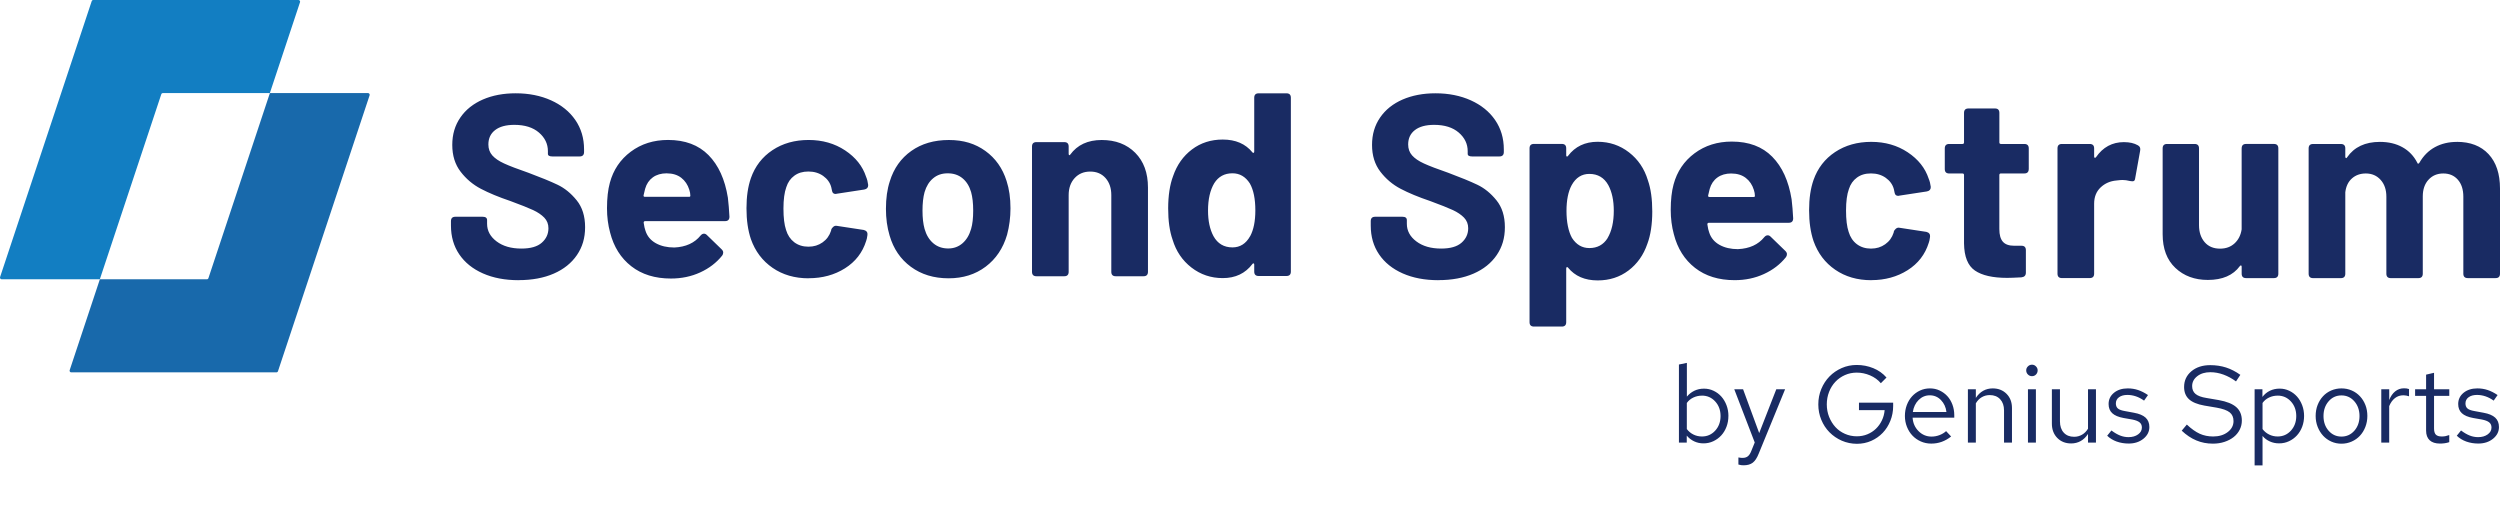 <?xml version="1.0" ?>
<svg xmlns="http://www.w3.org/2000/svg" viewBox="0 0 752 152" fill="none">
	<g fill-rule="evenodd" clip-rule="evenodd">
		<path d="M81.171 28.002H48.986C48.773 28.002 48.582 28.139 48.514 28.346L30.03 84.005H0.503C0.228 84.005 0 83.783 0 83.5C0 83.447 0.008 83.393 0.023 83.34L27.585 0.344C27.654 0.138 27.844 0 28.057 0H89.769C90.043 0 90.272 0.222 90.272 0.497C90.272 0.55 90.264 0.604 90.249 0.657L81.171 27.994V28.002Z" fill="#127ec2" />
		<path d="M81.171 28.002H110.698C110.972 28.002 111.201 28.223 111.201 28.506C111.201 28.56 111.193 28.613 111.178 28.667L83.616 111.662C83.547 111.869 83.357 112.006 83.144 112.006H21.431C21.157 112.006 20.936 111.785 20.936 111.509C20.936 111.456 20.944 111.402 20.959 111.349L30.038 84.012H62.222C62.436 84.012 62.626 83.875 62.695 83.668L81.179 28.009L81.171 28.002Z" fill="#1869ab" />
	</g>

	<path fill-rule="evenodd" clip-rule="evenodd" d="M145.259 82.239C148.336 83.6 151.908 84.28 155.975 84.28L155.983 84.265C160.05 84.265 163.583 83.607 166.576 82.3C169.577 80.993 171.892 79.135 173.537 76.727C175.175 74.319 175.997 71.628 175.997 68.326C175.997 65.024 175.152 62.333 173.454 60.238C171.755 58.144 169.844 56.584 167.704 55.567C165.564 54.551 162.669 53.358 159.021 51.998C155.686 50.843 153.226 49.903 151.634 49.169C150.042 48.443 148.862 47.625 148.077 46.738C147.293 45.851 146.904 44.751 146.904 43.443C146.904 41.609 147.582 40.172 148.938 39.124C150.294 38.077 152.22 37.557 154.726 37.557C157.849 37.557 160.316 38.329 162.114 39.873C163.911 41.418 164.81 43.283 164.81 45.484V46.272C164.81 46.799 165.259 47.059 166.142 47.059H174.352C175.243 47.059 175.685 46.608 175.685 45.721V44.934C175.685 41.586 174.809 38.643 173.065 36.105C171.321 33.567 168.877 31.587 165.754 30.18C162.631 28.774 159.082 28.063 155.122 28.063C151.421 28.063 148.123 28.682 145.229 29.943C142.335 31.205 140.081 33.009 138.466 35.363C136.851 37.718 136.044 40.416 136.044 43.604C136.044 46.792 136.882 49.475 138.55 51.646C140.218 53.817 142.251 55.537 144.65 56.791C147.042 58.052 150.019 59.283 153.561 60.483C156.683 61.63 158.953 62.539 160.362 63.189C161.763 63.846 162.883 64.603 163.72 65.467C164.551 66.331 164.97 67.393 164.97 68.647C164.97 70.375 164.307 71.827 162.974 73.004C161.649 74.182 159.6 74.77 156.836 74.77C153.766 74.77 151.276 74.052 149.372 72.615C147.468 71.177 146.516 69.412 146.516 67.317V66.216C146.516 65.536 146.067 65.199 145.183 65.199H136.973C136.09 65.199 135.648 65.643 135.648 66.529V67.867C135.648 71.17 136.478 74.044 138.146 76.505C139.814 78.967 142.183 80.878 145.259 82.239Z M202.844 74.449C206.286 74.289 208.921 73.088 210.741 70.841C211.054 70.474 211.396 70.291 211.754 70.291C212.067 70.291 212.356 70.421 212.615 70.68L217.07 74.999C217.383 75.313 217.542 75.626 217.542 75.94C217.542 76.307 217.436 76.62 217.23 76.88C215.509 79.028 213.308 80.71 210.62 81.941C207.939 83.171 204.999 83.783 201.823 83.783C197.025 83.783 193.05 82.552 189.897 80.091C186.743 77.629 184.619 74.258 183.522 69.962C182.897 67.661 182.585 65.222 182.585 62.661C182.585 59.627 182.875 57.058 183.446 54.971C184.489 51.095 186.584 47.984 189.737 45.63C192.89 43.275 196.629 42.098 200.955 42.098C206.065 42.098 210.117 43.619 213.118 46.654C216.118 49.689 218.06 53.954 218.944 59.451C219.149 61.178 219.309 63.09 219.416 65.184C219.416 66.071 218.974 66.514 218.091 66.514H194.085C193.773 66.514 193.613 66.675 193.613 66.988C193.773 68.089 193.956 68.899 194.161 69.419C194.679 71.04 195.715 72.286 197.254 73.15C198.792 74.013 200.658 74.449 202.844 74.449Z M200.551 52.135C198.883 52.135 197.49 52.54 196.37 53.35C195.251 54.161 194.481 55.3 194.062 56.768C193.804 57.761 193.644 58.419 193.59 58.732C193.537 59.046 193.666 59.206 193.979 59.206H207.269C207.527 59.206 207.657 59.099 207.657 58.893C207.657 58.319 207.55 57.715 207.345 57.089C206.873 55.567 206.065 54.367 204.923 53.48C203.773 52.594 202.318 52.143 200.544 52.143L200.551 52.135Z M232.401 80.572C235.447 82.667 239.057 83.714 243.231 83.714L243.261 83.691C247.374 83.691 251.014 82.697 254.167 80.71C257.32 78.722 259.445 75.978 260.542 72.469C260.694 72.102 260.824 71.506 260.93 70.665C260.976 70.298 260.915 69.985 260.732 69.725C260.55 69.465 260.253 69.281 259.834 69.174L251.624 67.921C251.258 67.867 250.915 67.982 250.603 68.272C250.291 68.563 250.108 68.815 250.055 69.022L249.979 69.411C249.506 70.879 248.661 72.041 247.435 72.905C246.209 73.769 244.838 74.204 243.17 74.204C241.502 74.204 240.078 73.754 238.905 72.867C237.74 71.972 236.917 70.742 236.445 69.174C235.92 67.607 235.661 65.459 235.661 62.738C235.661 60.016 235.95 57.868 236.521 56.301C236.986 54.834 237.793 53.679 238.943 52.846C240.086 52.013 241.441 51.592 243.162 51.592C244.884 51.592 246.369 52.036 247.618 52.922C248.867 53.817 249.674 54.941 250.04 56.301L250.276 57.402C250.382 58.029 250.748 58.342 251.372 58.342L251.761 58.266L259.971 57.012C260.755 56.859 261.144 56.439 261.144 55.758V55.606C261.037 54.719 260.831 53.908 260.519 53.175C259.476 49.987 257.374 47.342 254.221 45.247C251.06 43.153 247.397 42.105 243.231 42.105C239.065 42.105 235.44 43.122 232.363 45.163C229.286 47.204 227.123 50.01 225.874 53.565C224.983 56.125 224.541 59.107 224.541 62.669C224.541 66.231 224.991 69.32 225.874 71.934C227.176 75.603 229.355 78.478 232.401 80.572Z M285.34 83.714C280.907 83.714 277.13 82.56 273.999 80.259C270.869 77.958 268.737 74.816 267.587 70.841C266.856 68.379 266.49 65.712 266.49 62.837C266.49 59.642 266.879 56.874 267.663 54.512C268.859 50.637 271.014 47.602 274.114 45.408C277.213 43.214 280.983 42.113 285.416 42.113C289.848 42.113 293.352 43.214 296.406 45.408C299.452 47.609 301.577 50.614 302.78 54.436C303.565 56.844 303.953 59.588 303.953 62.677C303.953 65.398 303.61 68.043 302.932 70.604C301.737 74.686 299.581 77.889 296.482 80.221C293.382 82.552 289.665 83.714 285.34 83.714Z M285.225 74.74C286.893 74.74 288.325 74.22 289.528 73.172C290.732 72.125 291.585 70.688 292.11 68.853C292.529 67.439 292.735 65.612 292.735 63.357C292.735 61.102 292.529 59.305 292.11 57.784C291.592 56.003 290.732 54.619 289.528 53.626C288.325 52.632 286.84 52.135 285.073 52.135C283.306 52.135 281.89 52.632 280.694 53.626C279.498 54.619 278.638 56.003 278.112 57.784C277.693 59.305 277.488 61.163 277.488 63.357C277.488 65.551 277.693 67.332 278.112 68.853C278.63 70.688 279.506 72.125 280.732 73.172C281.958 74.22 283.458 74.74 285.225 74.74Z M341.477 45.958C338.925 43.397 335.567 42.113 331.393 42.113H331.386C327.22 42.113 324.067 43.581 321.927 46.509C321.82 46.669 321.721 46.723 321.614 46.669C321.508 46.616 321.454 46.486 321.454 46.279V44.078C321.454 43.191 321.013 42.748 320.129 42.748H311.759C310.868 42.748 310.427 43.191 310.427 44.078V81.757C310.427 82.652 310.876 83.095 311.759 83.095H320.129C321.013 83.095 321.454 82.644 321.454 81.757V58.679C321.454 56.584 322.056 54.879 323.252 53.572C324.448 52.265 326.016 51.608 327.943 51.608C329.87 51.608 331.408 52.265 332.559 53.572C333.708 54.887 334.28 56.584 334.28 58.679V81.757C334.28 82.652 334.721 83.095 335.605 83.095H343.975C344.866 83.095 345.308 82.644 345.308 81.757V56.401C345.308 52.005 344.028 48.519 341.477 45.958Z M377.272 29.408C377.272 28.521 377.713 28.07 378.597 28.07H386.967C387.85 28.07 388.292 28.514 388.292 29.408V81.688C388.292 82.575 387.85 83.019 386.967 83.019H378.597C377.713 83.019 377.272 82.575 377.272 81.688V79.571C377.272 79.365 377.203 79.242 377.074 79.219C376.944 79.196 376.822 79.257 376.723 79.418C374.583 82.246 371.613 83.653 367.805 83.653C364.256 83.653 361.118 82.59 358.384 80.473C355.65 78.355 353.761 75.565 352.718 72.11C351.834 69.595 351.385 66.461 351.385 62.692C351.385 58.923 351.88 55.575 352.87 52.961C354.02 49.612 355.909 46.944 358.536 44.957C361.171 42.969 364.256 41.976 367.805 41.976C371.666 41.976 374.637 43.26 376.723 45.821C376.83 45.981 376.944 46.027 377.074 45.981C377.203 45.928 377.272 45.798 377.272 45.591V29.423V29.408Z M376.046 71.055C377.089 69.121 377.607 66.529 377.607 63.281C377.607 59.825 377.058 57.135 375.962 55.193C374.659 53.152 372.915 52.127 370.722 52.127C368.323 52.127 366.503 53.121 365.246 55.109C363.997 57.203 363.373 59.948 363.373 63.349C363.373 66.438 363.921 68.999 365.018 71.04C366.267 73.287 368.171 74.418 370.722 74.418C373.014 74.418 374.789 73.295 376.038 71.04L376.046 71.055Z M421.931 82.239C425.008 83.6 428.58 84.28 432.647 84.28L432.655 84.265C436.722 84.265 440.248 83.607 443.248 82.3C446.249 80.993 448.564 79.135 450.209 76.727C451.847 74.319 452.669 71.628 452.669 68.326C452.669 65.024 451.824 62.333 450.126 60.238C448.427 58.144 446.516 56.584 444.376 55.567C442.236 54.551 439.341 53.358 435.693 51.998C432.358 50.843 429.898 49.903 428.306 49.169C426.714 48.443 425.534 47.625 424.749 46.738C423.965 45.851 423.576 44.751 423.576 43.443C423.576 41.609 424.254 40.172 425.61 39.124C426.966 38.077 428.892 37.557 431.398 37.557C434.521 37.557 436.988 38.329 438.785 39.873C440.583 41.418 441.482 43.283 441.482 45.484V46.272C441.482 46.799 441.923 47.059 442.807 47.059H451.017C451.908 47.059 452.35 46.608 452.35 45.721V44.934C452.35 41.586 451.474 38.643 449.73 36.105C447.986 33.567 445.548 31.595 442.418 30.18C439.296 28.774 435.747 28.063 431.786 28.063C428.085 28.063 424.787 28.69 421.893 29.943C418.999 31.205 416.745 33.009 415.13 35.363C413.516 37.718 412.708 40.416 412.708 43.604C412.708 46.792 413.546 49.475 415.214 51.646C416.882 53.817 418.915 55.537 421.315 56.791C423.706 58.052 426.684 59.283 430.225 60.483C433.348 61.63 435.617 62.539 437.026 63.189C438.428 63.846 439.547 64.603 440.385 65.467C441.215 66.331 441.634 67.393 441.634 68.647C441.634 70.375 440.971 71.827 439.638 73.004C438.306 74.182 436.265 74.77 433.5 74.77C430.431 74.77 427.94 74.052 426.036 72.615C424.132 71.177 423.18 69.412 423.18 67.317V66.216C423.18 65.536 422.739 65.199 421.855 65.199H413.645C412.762 65.199 412.32 65.643 412.32 66.529V67.867C412.32 71.17 413.15 74.044 414.818 76.505C416.486 78.967 418.855 80.878 421.931 82.239Z M495.677 54.214C496.561 56.729 497.003 59.864 497.003 63.632C497.003 67.401 496.507 70.749 495.517 73.364C494.367 76.712 492.479 79.38 489.851 81.367C487.216 83.355 484.132 84.349 480.582 84.349C476.721 84.349 473.751 83.064 471.664 80.504C471.558 80.343 471.443 80.297 471.314 80.343C471.184 80.397 471.116 80.526 471.116 80.733V96.901C471.116 97.788 470.674 98.231 469.791 98.231H461.421C460.537 98.231 460.088 97.788 460.088 96.901V44.621C460.088 43.734 460.53 43.291 461.421 43.291H469.791C470.674 43.291 471.116 43.734 471.116 44.621V46.738C471.116 46.944 471.184 47.067 471.314 47.09C471.443 47.113 471.565 47.051 471.664 46.891C473.804 44.062 476.775 42.648 480.582 42.648C484.124 42.648 487.269 43.711 490.003 45.828C492.738 47.946 494.626 50.736 495.67 54.191L495.677 54.214Z M483.553 71.621C484.802 69.526 485.426 66.782 485.426 63.38C485.426 60.292 484.878 57.731 483.781 55.69C482.532 53.442 480.628 52.311 478.077 52.311C475.785 52.311 474.01 53.435 472.761 55.69C471.717 57.624 471.2 60.215 471.2 63.464C471.2 66.713 471.748 69.564 472.845 71.552C474.147 73.593 475.891 74.617 478.084 74.617C480.483 74.617 482.304 73.624 483.56 71.636L483.553 71.621Z M530.703 71.33C528.875 73.578 526.248 74.778 522.805 74.938V74.946C520.612 74.946 518.754 74.51 517.215 73.646C515.677 72.783 514.641 71.537 514.123 69.916C513.91 69.396 513.735 68.586 513.575 67.485C513.575 67.164 513.735 67.011 514.047 67.011H538.052C538.944 67.011 539.385 66.56 539.385 65.673C539.279 63.579 539.119 61.668 538.913 59.94C538.03 54.444 536.088 50.178 533.087 47.143C530.094 44.101 526.042 42.587 520.932 42.587C516.606 42.587 512.874 43.764 509.713 46.119C506.553 48.473 504.458 51.585 503.415 55.46C502.844 57.555 502.554 60.116 502.554 63.151C502.554 65.712 502.867 68.15 503.491 70.451C504.588 74.747 506.713 78.118 509.866 80.58C513.019 83.041 516.994 84.272 521.792 84.272C524.968 84.272 527.9 83.661 530.589 82.43C533.277 81.199 535.478 79.517 537.2 77.369C537.405 77.109 537.512 76.796 537.512 76.429C537.512 76.115 537.352 75.802 537.04 75.489L532.584 71.17C532.325 70.91 532.036 70.78 531.724 70.78C531.35 70.78 531.015 70.963 530.703 71.33Z M516.591 53.396C517.71 52.586 519.104 52.181 520.772 52.181L520.764 52.188C522.539 52.188 523.993 52.639 525.143 53.526C526.286 54.413 527.093 55.613 527.565 57.134C527.771 57.761 527.878 58.365 527.878 58.938C527.878 59.145 527.748 59.252 527.489 59.252H514.199C513.887 59.252 513.758 59.091 513.811 58.778C513.864 58.465 514.024 57.807 514.283 56.813C514.702 55.346 515.471 54.207 516.591 53.396Z M562.865 84.28C558.691 84.28 555.081 83.233 552.035 81.138C548.981 79.043 546.81 76.169 545.508 72.507C544.625 69.893 544.175 66.805 544.175 63.242C544.175 59.68 544.617 56.699 545.508 54.138C546.757 50.583 548.92 47.778 551.997 45.737C555.074 43.696 558.699 42.671 562.865 42.671C567.031 42.671 570.694 43.719 573.847 45.813C577 47.908 579.102 50.553 580.145 53.74C580.458 54.474 580.663 55.285 580.77 56.171V56.332C580.77 57.012 580.381 57.433 579.597 57.586L571.387 58.839L570.999 58.916C570.374 58.916 570.009 58.602 569.902 57.975L569.666 56.875C569.3 55.514 568.493 54.39 567.244 53.496C565.995 52.609 564.51 52.166 562.789 52.166C561.067 52.166 559.712 52.586 558.569 53.419C557.419 54.26 556.612 55.407 556.147 56.875C555.576 58.442 555.287 60.59 555.287 63.311C555.287 66.033 555.546 68.181 556.071 69.748C556.543 71.315 557.358 72.546 558.531 73.44C559.704 74.327 561.128 74.778 562.796 74.778C564.464 74.778 565.835 74.342 567.061 73.478C568.287 72.615 569.133 71.453 569.605 69.985L569.681 69.595C569.734 69.389 569.917 69.136 570.229 68.846C570.542 68.555 570.884 68.441 571.25 68.494L579.46 69.748C579.879 69.855 580.176 70.038 580.359 70.298C580.541 70.558 580.602 70.872 580.557 71.239C580.45 72.079 580.32 72.676 580.168 73.043C579.071 76.551 576.947 79.296 573.794 81.283C570.641 83.271 567 84.265 562.888 84.265L562.865 84.28Z M608.911 52.173C609.802 52.173 610.244 51.722 610.244 50.835L610.252 50.843V44.643C610.252 43.749 609.802 43.306 608.919 43.306H601.882C601.57 43.306 601.41 43.145 601.41 42.832V33.964C601.41 33.07 600.968 32.626 600.085 32.626H592.111C591.22 32.626 590.778 33.077 590.778 33.964V42.832C590.778 43.145 590.618 43.306 590.306 43.306H586.315C585.431 43.306 584.99 43.757 584.99 44.643V50.843C584.99 51.737 585.431 52.181 586.315 52.181H590.306C590.618 52.181 590.778 52.341 590.778 52.655V73.218C590.831 77.193 591.92 79.915 594.06 81.382C596.2 82.85 599.43 83.584 603.755 83.584C604.646 83.584 606.078 83.531 608.058 83.424C608.942 83.317 609.384 82.85 609.384 82.009V75.259C609.384 74.365 608.942 73.922 608.058 73.922H605.865C604.296 73.922 603.161 73.516 602.461 72.706C601.752 71.896 601.402 70.627 601.402 68.899V52.647C601.402 52.334 601.562 52.173 601.874 52.173H608.911Z M638.91 42.755C640.578 42.755 641.957 43.069 643.053 43.696C643.678 44.009 643.914 44.56 643.754 45.347L642.269 53.588C642.216 54.062 642.071 54.344 641.842 54.451C641.606 54.559 641.226 54.559 640.708 54.451C639.878 54.245 639.116 54.138 638.438 54.138C638.073 54.138 637.471 54.191 636.641 54.291C634.767 54.451 633.175 55.139 631.873 56.37C630.571 57.601 629.916 59.237 629.916 61.278V82.315C629.916 83.202 629.474 83.645 628.591 83.645H620.221C619.337 83.645 618.896 83.202 618.896 82.315V44.636C618.896 43.749 619.337 43.306 620.221 43.306H628.591C629.474 43.306 629.916 43.749 629.916 44.636V47.067C629.916 47.273 629.969 47.411 630.076 47.457C630.182 47.51 630.312 47.457 630.464 47.304C632.551 44.269 635.369 42.748 638.91 42.748V42.755Z M675.62 43.298C674.736 43.298 674.294 43.749 674.294 44.636L674.287 44.659V68.991C674.028 70.711 673.327 72.118 672.177 73.188C671.027 74.258 669.572 74.793 667.798 74.793C665.818 74.793 664.264 74.136 663.145 72.829C662.025 71.514 661.461 69.817 661.461 67.722V44.644C661.461 43.749 661.02 43.306 660.136 43.306H651.85C650.967 43.306 650.525 43.757 650.525 44.644V70.466C650.525 74.808 651.804 78.187 654.356 80.595C656.907 83.003 660.167 84.204 664.127 84.204C668.506 84.204 671.713 82.82 673.746 80.045C673.853 79.884 673.967 79.823 674.096 79.846C674.226 79.869 674.294 79.991 674.294 80.198V82.315C674.294 83.21 674.736 83.653 675.62 83.653H683.99C684.881 83.653 685.322 83.202 685.322 82.315V44.636C685.322 43.742 684.873 43.298 683.99 43.298H675.62Z M739.022 42.671C743.089 42.671 746.265 43.902 748.557 46.364C750.85 48.825 752 52.28 752 56.722V82.315C752 83.202 751.558 83.653 750.675 83.653H742.305C741.421 83.653 740.972 83.21 740.972 82.315V59.16C740.972 57.012 740.424 55.315 739.327 54.062C738.23 52.808 736.776 52.181 734.948 52.181C733.12 52.181 731.635 52.808 730.492 54.062C729.342 55.315 728.771 56.989 728.771 59.084V82.323C728.771 83.21 728.329 83.661 727.438 83.661H719.152C718.269 83.661 717.819 83.217 717.819 82.323V59.168C717.819 57.073 717.248 55.384 716.098 54.107C714.948 52.823 713.463 52.181 711.643 52.181C709.975 52.181 708.581 52.678 707.462 53.672C706.342 54.665 705.68 56.057 705.466 57.83V82.323C705.466 83.21 705.025 83.661 704.134 83.661H695.771C694.888 83.661 694.438 83.217 694.438 82.323V44.644C694.438 43.757 694.88 43.313 695.771 43.313H704.134C705.017 43.313 705.466 43.757 705.466 44.644V47.159C705.466 47.365 705.535 47.495 705.664 47.548C705.794 47.602 705.908 47.518 706.015 47.312C708.155 44.223 711.437 42.679 715.87 42.679C718.474 42.679 720.744 43.214 722.671 44.292C724.598 45.362 726.083 46.922 727.126 48.963C727.179 49.169 727.271 49.261 727.4 49.238C727.53 49.215 727.644 49.123 727.751 48.963C728.946 46.868 730.515 45.301 732.442 44.254C734.369 43.206 736.562 42.687 739.007 42.687L739.022 42.671Z M519.904 125.116C519.904 126.278 519.713 127.364 519.332 128.365C518.952 129.374 518.419 130.246 517.748 130.98C517.07 131.713 516.278 132.294 515.357 132.723C514.443 133.151 513.461 133.365 512.41 133.365C511.359 133.365 510.475 133.158 509.614 132.761C508.754 132.356 508.008 131.782 507.375 131.033V133.135H505.022V109.644L507.413 109.155V119.307C508.023 118.565 508.769 117.976 509.637 117.548C510.513 117.12 511.48 116.906 512.554 116.906C513.628 116.906 514.542 117.12 515.448 117.548C516.355 117.976 517.131 118.557 517.786 119.291C518.441 120.025 518.959 120.897 519.34 121.906C519.721 122.915 519.911 123.985 519.911 125.124L519.904 125.116Z M511.953 119.008C511.016 119.008 510.148 119.2 509.348 119.582C508.548 119.964 507.901 120.507 507.398 121.21V129.061C507.924 129.764 508.579 130.307 509.378 130.704C510.17 131.102 511.031 131.293 511.945 131.293C513.537 131.293 514.87 130.704 515.936 129.535C517.002 128.365 517.543 126.897 517.543 125.147C517.543 123.396 517.01 121.936 515.936 120.759C514.87 119.589 513.537 119.001 511.945 119.001L511.953 119.008Z M526.773 135.696L527.824 133.097L521.671 117.097H524.321L529.165 130.269L534.305 117.097H536.956L529.035 136.415C528.532 137.707 527.938 138.624 527.253 139.159C526.568 139.694 525.631 139.962 524.458 139.962C524.237 139.962 524.001 139.947 523.734 139.916C523.468 139.885 523.201 139.824 522.912 139.733V137.6C523.239 137.669 523.498 137.707 523.681 137.714L523.682 137.714C523.865 137.722 524.047 137.73 524.222 137.73C524.831 137.73 525.341 137.569 525.745 137.256C526.149 136.935 526.491 136.415 526.773 135.696Z M568.623 126.576C569.179 125.185 569.461 123.702 569.461 122.127V121.126H559.179V123.358H566.902C566.81 124.474 566.536 125.514 566.064 126.477C565.599 127.448 564.998 128.273 564.267 128.977C563.535 129.68 562.682 130.23 561.7 130.636C560.718 131.041 559.659 131.24 558.524 131.24C557.26 131.24 556.072 130.987 554.96 130.498C553.848 130.009 552.888 129.328 552.096 128.465C551.304 127.601 550.672 126.576 550.2 125.407C549.735 124.237 549.499 122.984 549.499 121.646C549.499 120.308 549.728 119.054 550.185 117.885C550.642 116.707 551.274 115.698 552.081 114.842C552.888 113.994 553.84 113.313 554.945 112.824C556.049 112.327 557.245 112.083 558.532 112.083C559.903 112.083 561.235 112.365 562.538 112.923C563.832 113.482 564.906 114.261 565.759 115.27L567.458 113.566C566.369 112.312 565.036 111.372 563.467 110.737C561.898 110.103 560.245 109.782 558.524 109.782C556.91 109.782 555.394 110.087 553.977 110.714C552.561 111.341 551.335 112.182 550.299 113.245C549.263 114.307 548.448 115.561 547.847 117.006C547.245 118.45 546.948 119.995 546.948 121.638C546.948 123.282 547.245 124.826 547.847 126.271C548.441 127.715 549.263 128.969 550.314 130.032C551.365 131.094 552.599 131.943 554.016 132.562C555.432 133.181 557.016 133.495 558.562 133.495C560.108 133.495 561.548 133.197 562.88 132.608C564.206 132.019 565.356 131.209 566.331 130.192C567.305 129.176 568.067 127.968 568.623 126.576Z M586.901 131.293C585.987 132.019 585.035 132.554 584.053 132.906C583.07 133.258 582.027 133.434 580.915 133.434C579.803 133.434 578.76 133.219 577.792 132.791C576.818 132.363 575.98 131.775 575.272 131.033C574.563 130.292 574.007 129.405 573.604 128.388C573.2 127.372 572.995 126.278 572.995 125.116C572.995 123.954 573.185 122.869 573.566 121.845C573.947 120.828 574.48 119.949 575.15 119.215C575.828 118.481 576.62 117.9 577.541 117.472C578.455 117.044 579.453 116.83 580.519 116.83C581.585 116.83 582.537 117.036 583.428 117.457C584.319 117.877 585.096 118.435 585.751 119.146C586.406 119.857 586.916 120.713 587.29 121.707C587.663 122.701 587.846 123.771 587.846 124.91V125.636H575.31C575.416 127.257 576.018 128.61 577.107 129.695C578.196 130.781 579.498 131.324 580.999 131.324C581.829 131.324 582.629 131.178 583.405 130.88C584.182 130.582 584.837 130.185 585.386 129.68L586.894 131.293H586.901Z M580.485 118.909C579.176 118.91 578.058 119.384 577.115 120.323C576.178 121.264 575.599 122.471 575.378 123.939H585.492C585.317 122.494 584.769 121.294 583.84 120.339C582.911 119.384 581.793 118.91 580.485 118.909Z M591.943 117.097V133.128V133.135H594.334V121.309C594.814 120.499 595.408 119.88 596.132 119.467C596.855 119.047 597.647 118.84 598.523 118.84C599.833 118.84 600.869 119.253 601.646 120.086C602.422 120.92 602.811 122.036 602.811 123.435V133.128H605.202V122.747C605.202 120.988 604.662 119.567 603.58 118.473C602.499 117.38 601.105 116.83 599.407 116.83C598.34 116.83 597.381 117.074 596.528 117.556C595.675 118.038 594.944 118.749 594.334 119.689V117.097H591.943Z M611.219 113.153C610.739 113.153 610.328 112.985 609.993 112.641C609.65 112.304 609.483 111.892 609.483 111.41C609.483 110.928 609.65 110.554 609.993 110.21C610.328 109.873 610.739 109.698 611.219 109.698C611.699 109.698 612.072 109.866 612.415 110.21C612.758 110.554 612.925 110.951 612.925 111.41C612.925 111.869 612.765 112.304 612.438 112.641C612.11 112.985 611.707 113.153 611.227 113.153H611.219Z M612.4 117.097V133.128H610.008V117.097H612.4Z M619.635 126.752V117.097L619.627 117.09H617.205V127.44C617.205 129.191 617.746 130.62 618.827 131.729C619.909 132.837 621.302 133.388 623.001 133.388C624.067 133.388 625.027 133.143 625.88 132.661C626.733 132.18 627.464 131.469 628.073 130.529V133.128H630.464V117.097H628.073V128.954C627.593 129.741 626.999 130.345 626.276 130.758C625.552 131.178 624.76 131.385 623.884 131.385C622.574 131.385 621.539 130.972 620.777 130.139C620.015 129.305 619.635 128.174 619.635 126.752Z M633.839 131.064L635.118 129.489C636.055 130.192 636.931 130.697 637.753 131.018C638.576 131.339 639.406 131.492 640.259 131.492C641.416 131.492 642.376 131.217 643.138 130.666C643.899 130.116 644.28 129.428 644.28 128.595C644.28 127.937 644.052 127.425 643.595 127.05C643.138 126.676 642.406 126.393 641.401 126.194L638.781 125.736C637.228 125.453 636.093 124.971 635.362 124.291C634.63 123.61 634.265 122.693 634.265 121.531C634.265 120.155 634.806 119.024 635.887 118.145C636.969 117.266 638.347 116.83 640.03 116.83C641.119 116.83 642.155 116.99 643.138 117.319C644.12 117.648 645.11 118.152 646.115 118.833L644.935 120.507C644.105 119.918 643.275 119.482 642.445 119.207C641.614 118.932 640.777 118.794 639.924 118.794C638.873 118.794 638.035 119.024 637.403 119.482C636.771 119.941 636.451 120.568 636.451 121.355C636.451 122.013 636.649 122.517 637.052 122.869C637.456 123.221 638.172 123.48 639.2 123.656L641.881 124.153C643.473 124.436 644.646 124.933 645.4 125.629C646.154 126.332 646.527 127.272 646.527 128.457C646.527 129.833 645.933 131.01 644.745 131.973C643.556 132.937 642.079 133.418 640.312 133.418C639.002 133.418 637.791 133.212 636.679 132.814C635.571 132.411 634.622 131.824 633.838 131.064L633.831 131.056L633.839 131.064Z M660.647 132.478C659.114 131.838 657.649 130.857 656.26 129.55L657.798 127.708C659.169 129 660.464 129.917 661.675 130.468C662.886 131.018 664.234 131.293 665.719 131.293C667.486 131.293 668.948 130.85 670.106 129.963C671.263 129.076 671.842 127.976 671.842 126.661C671.842 125.522 671.454 124.643 670.677 124.031C669.9 123.419 668.59 122.945 666.732 122.617L663.03 121.99C660.936 121.615 659.405 120.973 658.43 120.071C657.456 119.162 656.976 117.938 656.976 116.409C656.976 114.483 657.707 112.908 659.169 111.678C660.631 110.454 662.52 109.835 664.835 109.835C666.534 109.835 668.118 110.072 669.58 110.539C671.042 111.013 672.482 111.746 673.898 112.755L672.588 114.728C671.408 113.849 670.159 113.176 668.841 112.687C667.524 112.205 666.199 111.96 664.866 111.96C663.274 111.96 661.964 112.358 660.936 113.161C659.908 113.963 659.398 114.949 659.398 116.134C659.398 117.143 659.733 117.931 660.411 118.496C661.088 119.062 662.185 119.475 663.716 119.712L667.379 120.339C669.801 120.774 671.568 121.485 672.68 122.472C673.792 123.458 674.348 124.803 674.348 126.515C674.348 127.502 674.127 128.419 673.693 129.275C673.259 130.131 672.649 130.865 671.873 131.477C671.096 132.088 670.174 132.57 669.108 132.921C668.042 133.273 666.884 133.449 665.635 133.449C663.845 133.449 662.185 133.128 660.647 132.478Z M656.26 129.55L656.26 129.55L656.245 129.535L656.26 129.55Z M678.186 140V117.097H680.539V119.398C681.149 118.588 681.895 117.969 682.778 117.541C683.662 117.113 684.637 116.898 685.711 116.898C686.785 116.898 687.698 117.113 688.605 117.541C689.511 117.969 690.288 118.55 690.943 119.284C691.598 120.017 692.116 120.889 692.496 121.898C692.877 122.907 693.068 123.977 693.068 125.116C693.068 126.255 692.877 127.364 692.496 128.365C692.116 129.374 691.583 130.246 690.912 130.979C690.234 131.713 689.442 132.294 688.521 132.722C687.607 133.151 686.625 133.365 685.574 133.365C684.523 133.365 683.639 133.173 682.778 132.791C681.918 132.409 681.179 131.859 680.57 131.132V140H678.186Z M685.124 119.008C684.187 119.008 683.319 119.199 682.52 119.582C681.72 119.964 681.073 120.507 680.57 121.21V129.061C681.095 129.764 681.75 130.307 682.55 130.704C683.342 131.102 684.203 131.293 685.117 131.293C686.708 131.293 688.041 130.704 689.107 129.535C690.174 128.365 690.714 126.897 690.714 125.147C690.714 123.396 690.181 121.936 689.107 120.759C688.041 119.589 686.708 119.001 685.117 119.001L685.124 119.008Z M697.135 121.829C696.746 122.838 696.548 123.931 696.548 125.116C696.548 126.301 696.754 127.402 697.158 128.419C697.561 129.435 698.11 130.322 698.795 131.064C699.48 131.805 700.295 132.394 701.247 132.822C702.199 133.25 703.22 133.464 704.309 133.464C705.398 133.464 706.419 133.25 707.386 132.822C708.353 132.394 709.176 131.813 709.861 131.079C710.546 130.345 711.095 129.466 711.498 128.434C711.895 127.402 712.1 126.301 712.1 125.116C712.1 123.931 711.91 122.838 711.514 121.829C711.118 120.82 710.577 119.941 709.876 119.2C709.176 118.45 708.353 117.869 707.401 117.457C706.449 117.036 705.398 116.83 704.309 116.83C703.22 116.83 702.192 117.044 701.232 117.457C700.265 117.877 699.442 118.458 698.757 119.2C698.064 119.949 697.531 120.82 697.135 121.829Z M708.185 129.565C707.15 130.735 705.855 131.324 704.309 131.324C702.763 131.324 701.476 130.735 700.448 129.565C699.42 128.396 698.909 126.92 698.909 125.147C698.909 123.373 699.42 121.898 700.448 120.713C701.468 119.528 702.763 118.94 704.309 118.94C705.855 118.94 707.15 119.528 708.185 120.713C709.221 121.898 709.739 123.373 709.739 125.147C709.739 126.92 709.221 128.396 708.185 129.565Z M716.289 133.128V117.097H718.68V120.346C719.091 119.23 719.693 118.359 720.462 117.732C721.239 117.105 722.122 116.799 723.128 116.799C723.41 116.799 723.676 116.815 723.912 116.845C724.148 116.876 724.392 116.937 724.636 117.029V119.2C724.377 119.115 724.095 119.039 723.798 118.986C723.501 118.932 723.227 118.901 722.96 118.901C721.978 118.901 721.125 119.184 720.394 119.758C719.662 120.331 719.091 121.126 718.672 122.158V133.128H716.289Z M729.769 119.07V129.52C729.769 130.788 730.127 131.759 730.835 132.424C731.544 133.089 732.587 133.426 733.958 133.426C734.415 133.426 734.887 133.395 735.367 133.326C735.847 133.258 736.304 133.151 736.738 132.998V130.865C736.304 131.018 735.923 131.125 735.595 131.194C735.268 131.262 734.895 131.293 734.483 131.293C733.653 131.293 733.059 131.11 732.701 130.735C732.343 130.36 732.16 129.749 732.16 128.893V119.07H736.745V117.097H732.16V112.136L729.769 112.694V117.097H726.464V119.07H729.769Z M739 131.064L740.279 129.489C741.216 130.192 742.092 130.697 742.914 131.018C743.737 131.339 744.567 131.492 745.42 131.492C746.577 131.492 747.537 131.217 748.299 130.666C749.06 130.116 749.441 129.428 749.441 128.595C749.441 127.937 749.213 127.425 748.756 127.05C748.299 126.676 747.568 126.393 746.562 126.194L743.942 125.736C742.389 125.453 741.254 124.971 740.523 124.291C739.792 123.61 739.426 122.693 739.426 121.531C739.426 120.155 739.967 119.024 741.048 118.145C742.13 117.266 743.508 116.83 745.191 116.83C746.28 116.83 747.316 116.99 748.299 117.319C749.281 117.648 750.271 118.152 751.276 118.833L750.096 120.507C749.266 119.918 748.436 119.482 747.606 119.207C746.775 118.932 745.938 118.794 745.085 118.794C744.034 118.794 743.196 119.024 742.564 119.482C741.932 119.941 741.612 120.568 741.612 121.355C741.612 122.013 741.81 122.517 742.214 122.869C742.617 123.221 743.333 123.48 744.361 123.656L747.042 124.153C748.634 124.436 749.807 124.933 750.561 125.629C751.315 126.332 751.688 127.272 751.688 128.457C751.688 129.833 751.094 131.01 749.906 131.973C748.717 132.937 747.24 133.418 745.473 133.418C744.163 133.418 742.952 133.212 741.84 132.814C740.732 132.411 739.783 131.824 739 131.064L738.992 131.056L739 131.064Z" fill="#192b63"/>
</svg>